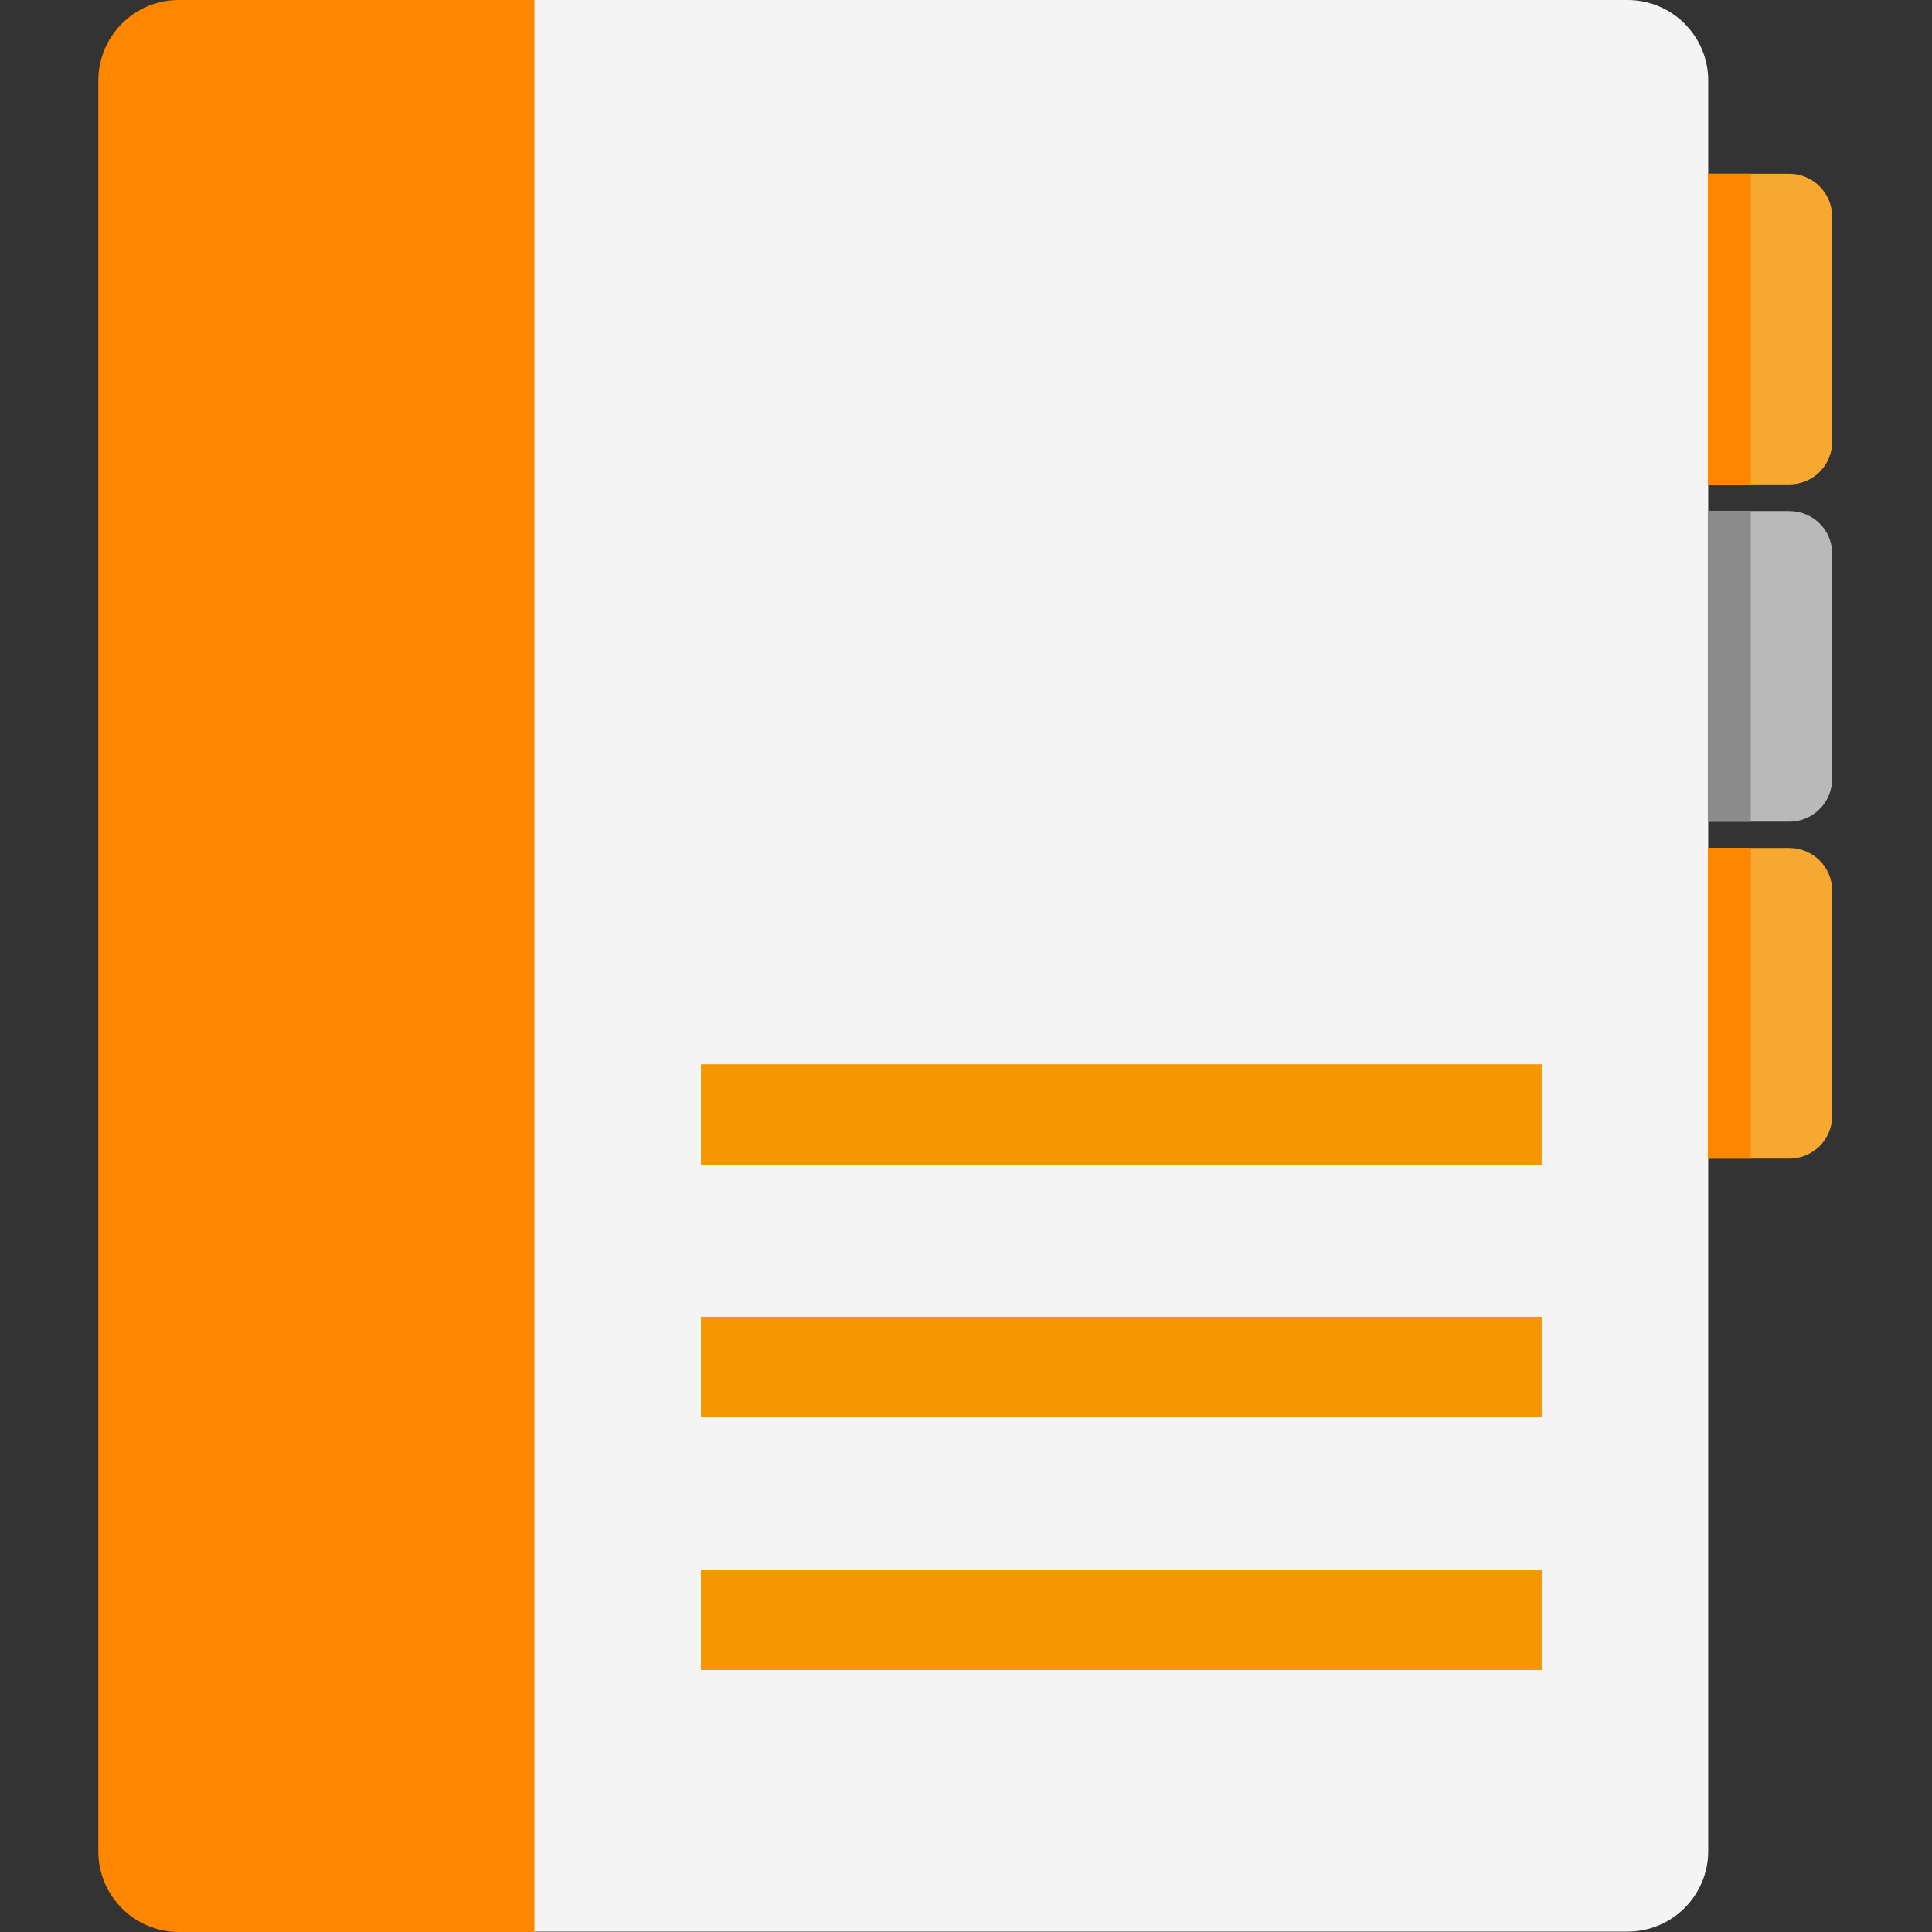 <?xml version="1.0" encoding="UTF-8" standalone="no"?><!DOCTYPE svg PUBLIC "-//W3C//DTD SVG 1.1//EN" "http://www.w3.org/Graphics/SVG/1.1/DTD/svg11.dtd"><svg width="100%" height="100%" viewBox="0 0 512 512" version="1.1" xmlns="http://www.w3.org/2000/svg" xmlns:xlink="http://www.w3.org/1999/xlink" xml:space="preserve" xmlns:serif="http://www.serif.com/" style="fill-rule:evenodd;clip-rule:evenodd;stroke-linejoin:round;stroke-miterlimit:2;"><rect x="0" y="0" width="512" height="512" fill="#333333" stroke="none"/><g id="Icon"><path d="M47.312,0c-11.689,0 -21.262,9.573 -21.262,21.363l0,469.274c0,11.79 9.573,21.363 21.363,21.363l94.318,-0l0,-512l-94.419,0Z" style="fill:#ff8700;fill-rule:nonzero;"/><path d="M141.63,0l0,511.899l289.707,0c11.79,0 21.363,-9.573 21.363,-21.362l-0,-469.174c-0,-11.79 -9.573,-21.363 -21.363,-21.363l-289.707,0Z" style="fill:#f4f4f4;fill-rule:nonzero;"/><path d="M474.163,46.051l-21.564,-0l0,82.327l21.564,-0c6.349,-0 11.387,-5.038 11.387,-11.387l0,-59.553c0,-6.248 -5.038,-11.387 -11.387,-11.387Z" style="fill:#f7a831;fill-rule:nonzero;"/><path d="M474.163,135.432l-21.564,-0l0,82.327l21.564,-0c6.349,-0 11.387,-5.139 11.387,-11.387l0,-59.654c0,-6.248 -5.038,-11.286 -11.387,-11.286Z" style="fill:#b9b9b9;fill-rule:nonzero;"/><path d="M474.163,224.712l-21.564,-0l0,82.327l21.564,-0c6.349,-0 11.387,-5.039 11.387,-11.387l0,-59.654c0,-6.147 -5.038,-11.286 -11.387,-11.286Z" style="fill:#f7a831;fill-rule:nonzero;"/><rect x="452.599" y="46.051" width="11.387" height="82.327" style="fill:#ff8700;"/><rect x="452.599" y="135.432" width="11.387" height="82.327" style="fill:#8c8c8c;"/><rect x="452.599" y="224.712" width="11.387" height="82.327" style="fill:#ff8700;"/><g><rect x="185.767" y="415.969" width="222.797" height="26.603" style="fill:#f49700;"/><rect x="185.767" y="348.958" width="222.797" height="26.603" style="fill:#f49700;"/><rect x="185.767" y="282.048" width="222.797" height="26.603" style="fill:#f49700;"/></g></g></svg>